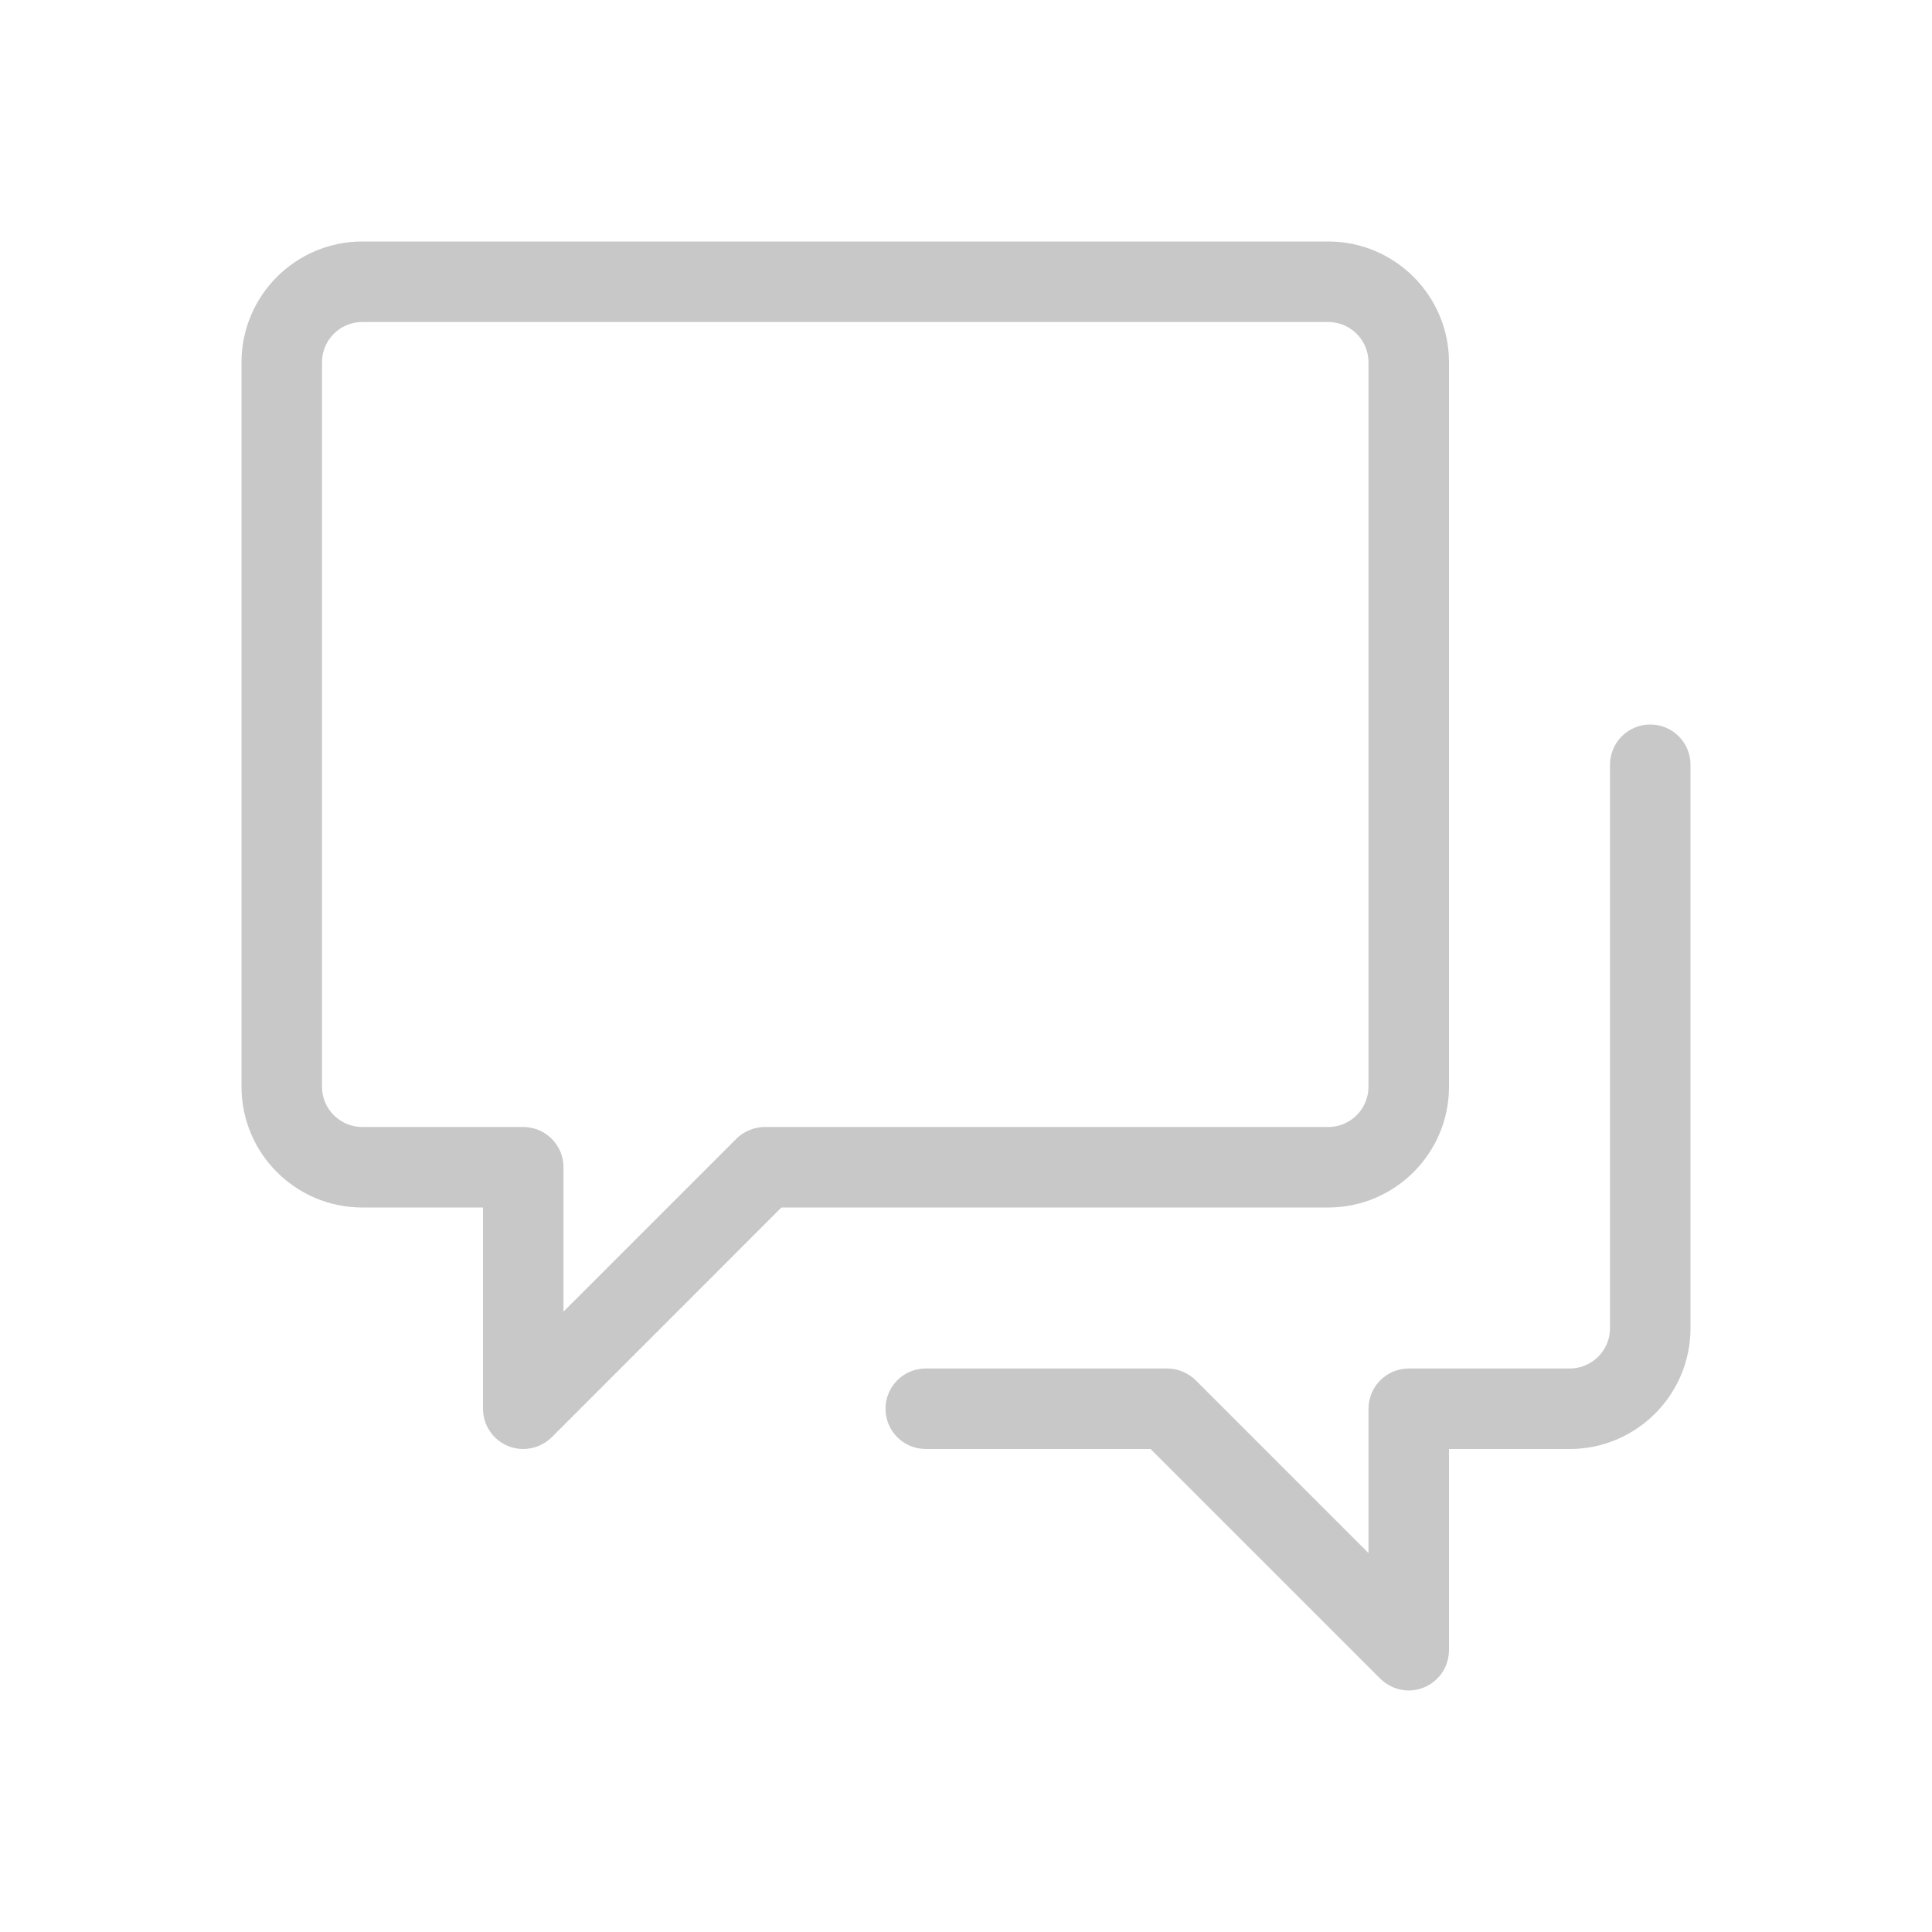<svg xmlns="http://www.w3.org/2000/svg" width="96" height="96" viewBox="0 0 96 96">
    <g fill="none" fill-rule="evenodd">
        <path d="M0 96L96 96 96 0 0 0z"/>
        <g fill="#C8C8C8">
            <path d="M16 46c0-1.104-.896-2-2-2H6c-1.1 0-2-.896-2-2V6c0-1.104.9-2 2-2h48c1.1 0 2 .896 2 2v36c0 1.104-.9 2-2 2H26c-.26 0-.52.052-.764.156-.244.1-.468.248-.652.432L16 53.172V46zm38 2c3.308 0 6-2.692 6-6V6c0-3.308-2.692-6-6-6H6C2.692 0 0 2.692 0 6v36c0 3.308 2.692 6 6 6h6v10c0 .808.488 1.54 1.236 1.848.244.104.508.152.764.152.52 0 1.032-.204 1.416-.584L26.828 48H54z" transform="translate(12 12)"/>
            <path d="M70 24c-1.104 0-2 .896-2 2v28c0 1.104-.9 2-2 2h-8c-1.104 0-2 .896-2 2v7.172l-8.584-8.584c-.184-.184-.408-.332-.652-.432C46.52 56.052 46.26 56 46 56H34c-1.104 0-2 .896-2 2s.896 2 2 2h11.172l11.412 11.412c.184.184.408.332.652.432.244.104.504.156.764.156s.52-.052.764-.156c.488-.2.88-.592 1.084-1.08.096-.244.152-.504.152-.764V60h6c3.308 0 6-2.692 6-6V26c0-1.104-.896-2-2-2" transform="translate(12 12)"/>
        </g>
    </g>
</svg>

